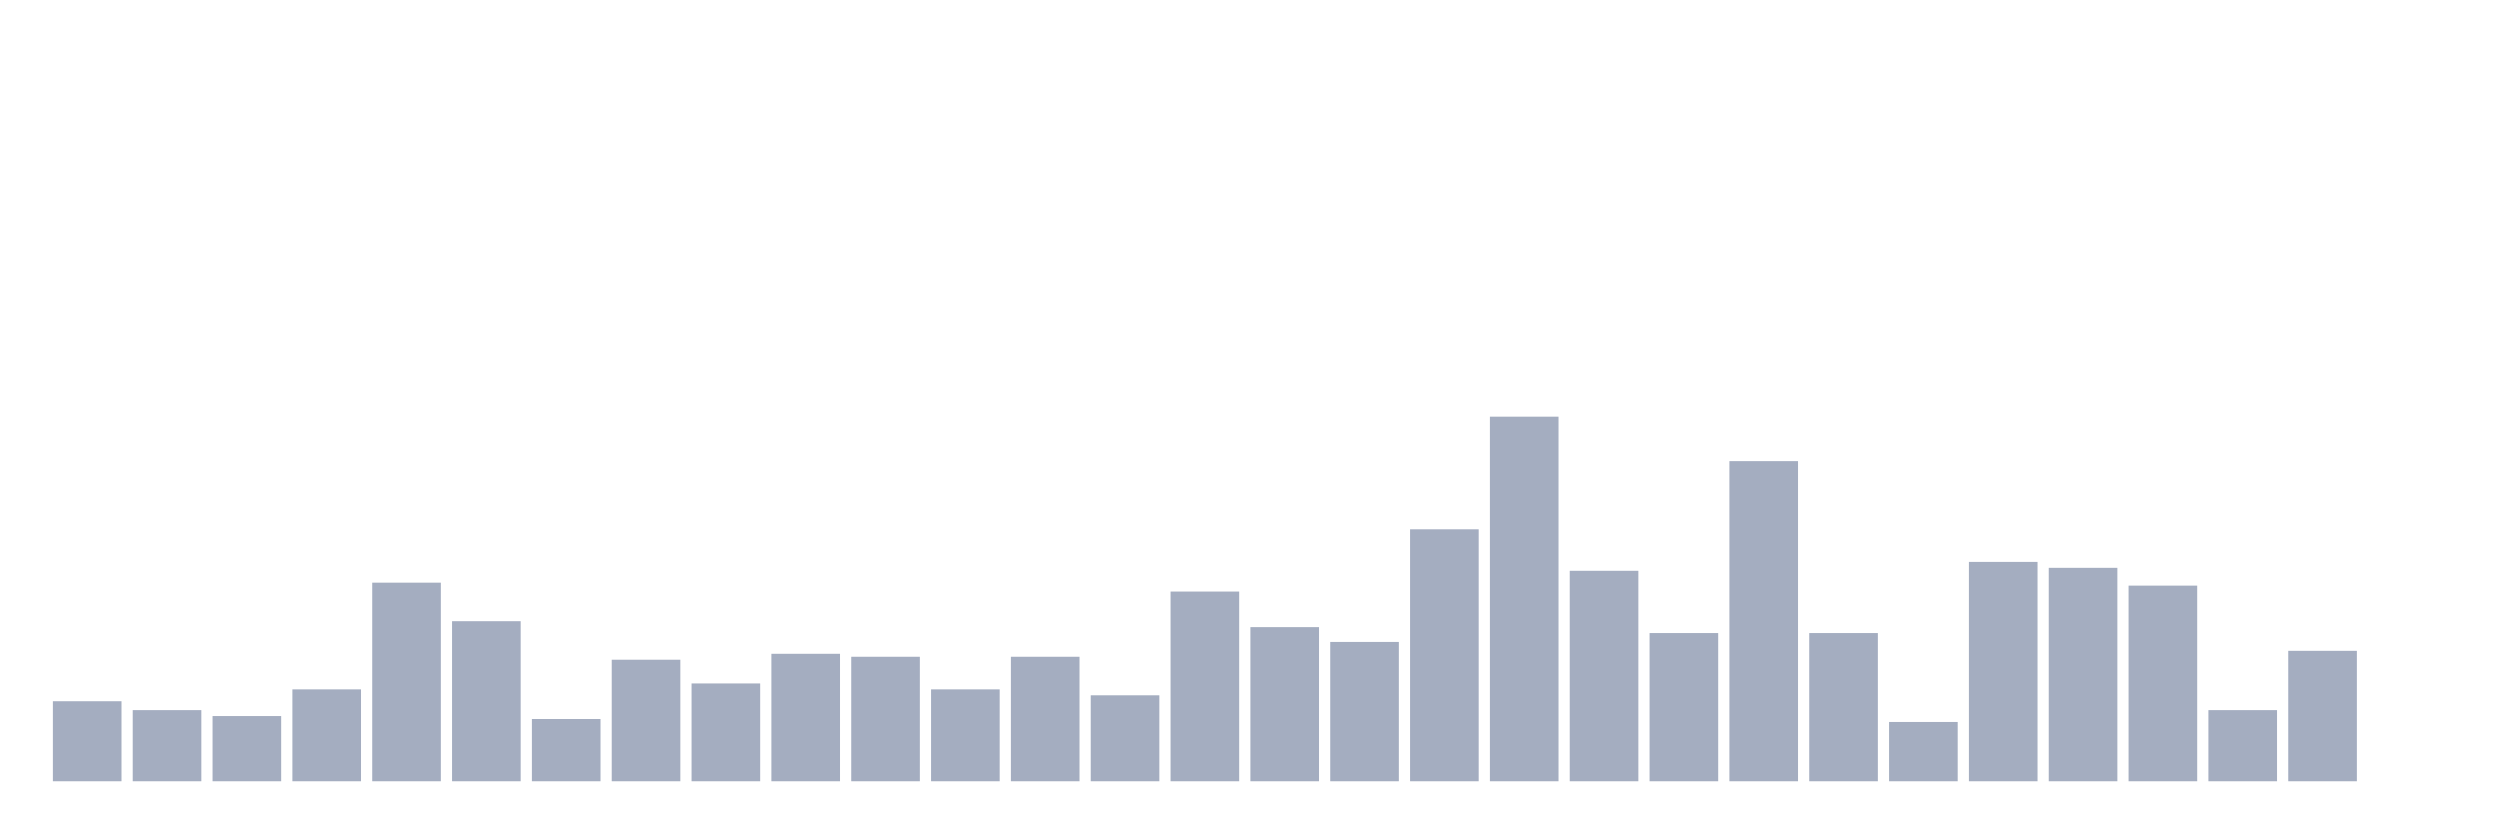 <svg xmlns="http://www.w3.org/2000/svg" viewBox="0 0 480 160"><g transform="translate(10,10)"><rect class="bar" x="0.153" width="13.175" y="124.634" height="15.366" fill="rgb(164,173,192)"></rect><rect class="bar" x="15.482" width="13.175" y="126.341" height="13.659" fill="rgb(164,173,192)"></rect><rect class="bar" x="30.81" width="13.175" y="127.48" height="12.52" fill="rgb(164,173,192)"></rect><rect class="bar" x="46.138" width="13.175" y="122.358" height="17.642" fill="rgb(164,173,192)"></rect><rect class="bar" x="61.466" width="13.175" y="101.87" height="38.13" fill="rgb(164,173,192)"></rect><rect class="bar" x="76.794" width="13.175" y="109.268" height="30.732" fill="rgb(164,173,192)"></rect><rect class="bar" x="92.123" width="13.175" y="128.049" height="11.951" fill="rgb(164,173,192)"></rect><rect class="bar" x="107.451" width="13.175" y="116.667" height="23.333" fill="rgb(164,173,192)"></rect><rect class="bar" x="122.779" width="13.175" y="121.22" height="18.78" fill="rgb(164,173,192)"></rect><rect class="bar" x="138.107" width="13.175" y="115.528" height="24.472" fill="rgb(164,173,192)"></rect><rect class="bar" x="153.436" width="13.175" y="116.098" height="23.902" fill="rgb(164,173,192)"></rect><rect class="bar" x="168.764" width="13.175" y="122.358" height="17.642" fill="rgb(164,173,192)"></rect><rect class="bar" x="184.092" width="13.175" y="116.098" height="23.902" fill="rgb(164,173,192)"></rect><rect class="bar" x="199.42" width="13.175" y="123.496" height="16.504" fill="rgb(164,173,192)"></rect><rect class="bar" x="214.748" width="13.175" y="103.577" height="36.423" fill="rgb(164,173,192)"></rect><rect class="bar" x="230.077" width="13.175" y="110.407" height="29.593" fill="rgb(164,173,192)"></rect><rect class="bar" x="245.405" width="13.175" y="113.252" height="26.748" fill="rgb(164,173,192)"></rect><rect class="bar" x="260.733" width="13.175" y="91.626" height="48.374" fill="rgb(164,173,192)"></rect><rect class="bar" x="276.061" width="13.175" y="70" height="70" fill="rgb(164,173,192)"></rect><rect class="bar" x="291.39" width="13.175" y="99.593" height="40.407" fill="rgb(164,173,192)"></rect><rect class="bar" x="306.718" width="13.175" y="111.545" height="28.455" fill="rgb(164,173,192)"></rect><rect class="bar" x="322.046" width="13.175" y="78.537" height="61.463" fill="rgb(164,173,192)"></rect><rect class="bar" x="337.374" width="13.175" y="111.545" height="28.455" fill="rgb(164,173,192)"></rect><rect class="bar" x="352.702" width="13.175" y="128.618" height="11.382" fill="rgb(164,173,192)"></rect><rect class="bar" x="368.031" width="13.175" y="97.886" height="42.114" fill="rgb(164,173,192)"></rect><rect class="bar" x="383.359" width="13.175" y="99.024" height="40.976" fill="rgb(164,173,192)"></rect><rect class="bar" x="398.687" width="13.175" y="102.439" height="37.561" fill="rgb(164,173,192)"></rect><rect class="bar" x="414.015" width="13.175" y="126.341" height="13.659" fill="rgb(164,173,192)"></rect><rect class="bar" x="429.344" width="13.175" y="114.959" height="25.041" fill="rgb(164,173,192)"></rect><rect class="bar" x="444.672" width="13.175" y="140" height="0" fill="rgb(164,173,192)"></rect></g></svg>